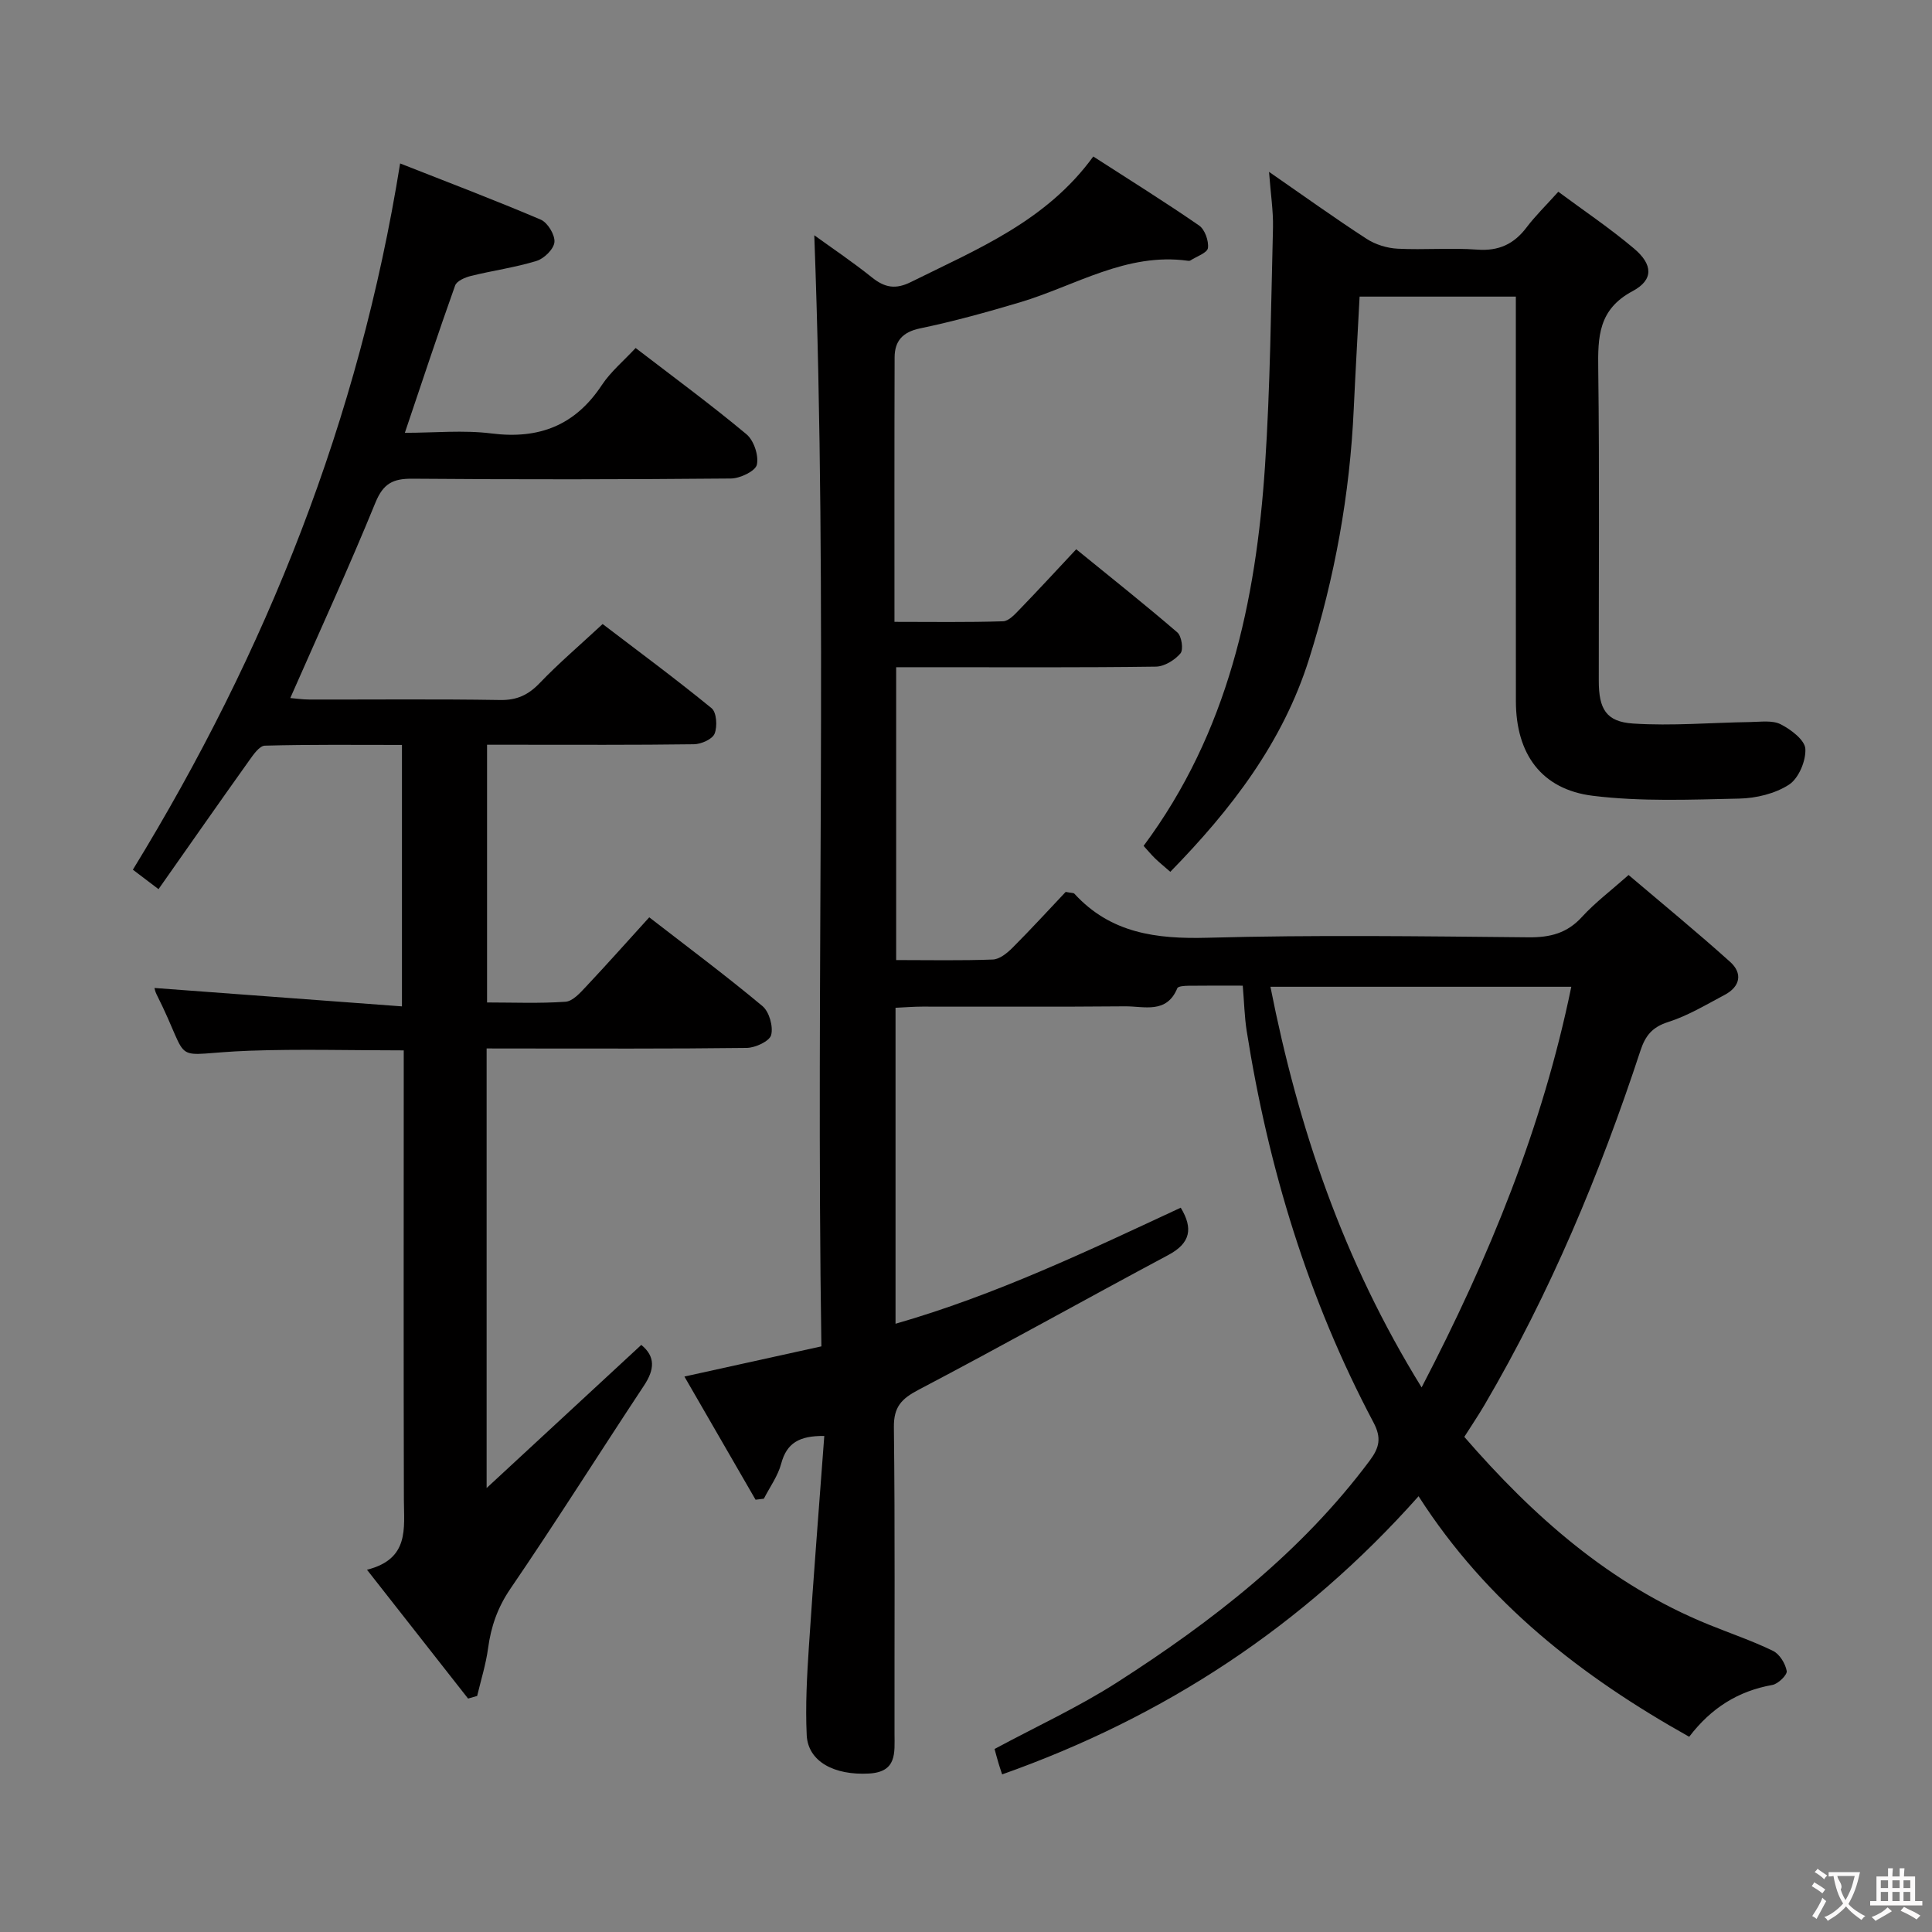 <svg enable-background="new 0 0 400 400" viewBox="0 0 400 400" xmlns="http://www.w3.org/2000/svg"><rect x="0" y="0" width="400" height="400" fill="#808080" stroke="none"/><g fill="#010000"><path d="m257.3 204.07c-4.26 0-7.75-.03-11.24.02-.8.01-2.14.09-2.31.51-2.21 5.37-6.89 3.72-10.79 3.75-14 .13-28 .04-41.99.06-1.79 0-3.57.15-5.56.24v65.42c20.75-5.96 39.87-15.11 59.05-24.03 2.59 4.29 2.04 7.33-2.56 9.79-17.29 9.23-34.39 18.81-51.74 27.92-3.52 1.85-5.14 3.53-5.09 7.75.25 21.16.1 42.33.13 63.49.01 3.92.53 7.87-5.27 8.2-7.22.41-12.65-2.49-12.91-7.96-.29-6.13.06-12.31.46-18.44.95-14.41 2.09-28.8 3.18-43.49-5.19-.06-7.78 1.47-8.92 5.73-.68 2.56-2.36 4.85-3.59 7.26-.57.07-1.15.14-1.72.21-4.83-8.36-9.66-16.72-14.73-25.5 9.89-2.18 18.88-4.16 28.36-6.25-1.18-77.08 1.37-153.65-1.47-230.04 3.41 2.47 7.83 5.44 11.98 8.76 2.65 2.12 4.9 2.48 8.05.91 13.68-6.8 28-12.57 37.73-25.98 7.52 4.85 14.83 9.4 21.91 14.29 1.19.82 2.02 3.17 1.83 4.66-.13 1-2.34 1.74-3.64 2.58-.13.08-.33.08-.49.06-12.76-1.77-23.34 5.19-34.81 8.61-6.82 2.03-13.7 3.94-20.67 5.39-3.63.76-5.24 2.63-5.26 5.98-.06 17.98-.03 35.97-.03 54.78 7.66 0 15.08.12 22.49-.12 1.2-.04 2.49-1.5 3.49-2.53 3.81-3.94 7.52-7.97 11.65-12.38 7.44 6.06 14.31 11.5 20.94 17.22.89.77 1.3 3.57.64 4.34-1.18 1.39-3.32 2.71-5.08 2.74-15.33.21-30.66.12-45.99.12-2.47 0-4.94 0-7.79 0v60.63c6.79 0 13.4.14 20.01-.11 1.4-.05 2.97-1.33 4.07-2.43 3.88-3.88 7.58-7.94 11.02-11.57 1.18.23 1.63.18 1.8.37 7.5 8.19 16.94 9.41 27.56 9.12 22.15-.61 44.32-.3 66.48-.09 4.47.04 7.96-.84 11.05-4.22 2.67-2.93 5.9-5.36 9.65-8.68 7.01 5.95 14.15 11.81 21.02 17.98 2.65 2.38 2.1 5.14-1.15 6.85-3.81 2.02-7.58 4.3-11.65 5.6-3.32 1.05-4.74 2.82-5.77 5.95-8.38 25.48-18.68 50.15-32.28 73.34-1.26 2.15-2.66 4.21-4.18 6.61 14.24 16.42 30.14 30.54 50.54 38.84 4.46 1.82 9.04 3.36 13.36 5.46 1.37.66 2.57 2.62 2.85 4.17.15.79-1.77 2.68-2.97 2.89-7.08 1.26-12.67 4.76-17.22 10.73-22.26-12.47-41.87-27.7-56.03-49.8-23.94 26.93-52.64 45.7-86.22 57.59-.35-1.07-.56-1.67-.74-2.29-.28-.94-.53-1.89-.83-2.97 8.6-4.63 17.37-8.66 25.42-13.82 19.69-12.63 38.07-26.88 52.25-45.88 2.02-2.71 2.48-4.72.78-7.92-13.51-25.48-21.78-52.71-26.26-81.13-.44-2.88-.51-5.86-.8-9.29zm37.03 83.18c14.13-27.17 25.04-53.97 30.99-82.95-21.12 0-41.4 0-62.29 0 5.77 29.18 15.01 56.58 31.3 82.95z"/><path d="m100.75 217.07v91.01c11.29-10.45 21.62-20.01 32.02-29.63 2.98 2.42 2.74 5.12.58 8.39-9.27 14.01-18.22 28.24-27.69 42.11-2.65 3.89-4 7.81-4.61 12.31-.45 3.33-1.48 6.58-2.26 9.87-.63.18-1.25.36-1.88.54-6.78-8.64-13.56-17.27-20.93-26.67 8.8-2.22 7.66-8.52 7.64-14.53-.08-28.99-.03-57.99-.03-86.98 0-1.96 0-3.92 0-6.02-11.03 0-21.48-.3-31.9.07-17.36.62-11.56 3.66-19.29-11.7-.29-.57-.4-1.23-.42-1.29 16.87 1.25 33.83 2.52 51.24 3.81 0-18.67 0-36.06 0-54.13-9.54 0-18.96-.11-28.38.15-1.15.03-2.43 1.92-3.33 3.19-6.17 8.64-12.24 17.35-18.69 26.52-2.39-1.81-4.05-3.07-5.31-4.03 27.67-45.16 46.83-93.2 55.33-146.22 9.54 3.76 19.41 7.5 29.11 11.63 1.43.61 2.97 3.14 2.84 4.65-.12 1.44-2.13 3.42-3.7 3.9-4.42 1.36-9.05 1.99-13.55 3.1-1.23.3-2.97 1.04-3.31 1.99-3.51 9.82-6.77 19.73-10.41 30.5 6.15 0 12.13-.6 17.93.13 9.87 1.25 17.35-1.67 22.87-10.04 1.81-2.73 4.44-4.92 6.98-7.65 7.79 5.98 15.55 11.69 22.94 17.85 1.53 1.27 2.58 4.4 2.16 6.31-.29 1.32-3.46 2.84-5.36 2.86-21.99.2-43.99.22-65.98.04-4-.03-6.01.99-7.63 4.95-5.51 13.49-11.6 26.75-17.63 40.46 1.19.1 2.57.31 3.95.31 13.16.03 26.33-.12 39.49.1 3.5.06 5.85-1.06 8.21-3.52 3.91-4.08 8.23-7.76 13.02-12.21 7.15 5.46 15.01 11.26 22.56 17.43 1.04.85 1.22 3.78.62 5.27-.47 1.15-2.77 2.17-4.28 2.19-12.33.17-24.66.1-36.99.1-1.82 0-3.63 0-5.84 0v53.36c5.41 0 10.85.23 16.24-.15 1.49-.1 3.03-1.83 4.23-3.11 4.33-4.6 8.53-9.33 13.11-14.37 7.9 6.12 15.84 12.04 23.44 18.38 1.4 1.17 2.26 4.22 1.8 5.99-.34 1.28-3.26 2.64-5.05 2.67-15.99.2-31.99.12-47.99.12-1.84-.01-3.66-.01-5.87-.01z"/><path d="m262.74 35.58c7.37 5.1 13.69 9.65 20.22 13.88 1.82 1.18 4.22 1.92 6.4 2.03 5.48.28 11.02-.21 16.48.19 4.46.33 7.61-1.14 10.23-4.61 1.8-2.38 3.96-4.48 6.56-7.37 5.22 3.87 10.68 7.54 15.68 11.76 3.91 3.3 4.09 6.47-.29 8.81-7.12 3.8-7.21 9.48-7.12 16.2.27 21.49.09 42.99.11 64.48 0 5.8 1.49 8.48 7.09 8.85 8.06.53 16.2-.19 24.31-.31 2.12-.03 4.55-.41 6.27.47 2.12 1.08 4.99 3.25 5.1 5.08.14 2.48-1.38 6.1-3.38 7.41-2.88 1.87-6.82 2.82-10.33 2.89-10.1.22-20.32.65-30.29-.58-10.68-1.32-15.92-8.71-15.93-19.58-.02-25.99-.01-51.99-.01-77.98 0-1.81 0-3.62 0-5.79-10.94 0-21.5 0-32.35 0-.4 7.73-.85 15.47-1.21 23.22-.8 17.69-3.93 34.95-9.26 51.84-5.45 17.29-16.09 31.1-28.72 44.03-1.24-1.09-2.25-1.9-3.18-2.8-.81-.79-1.53-1.67-2.35-2.57 17.47-23.48 23.27-50.55 25.14-78.7 1.09-16.41 1.23-32.89 1.65-49.35.07-3.43-.48-6.91-.82-11.5z"/></g><path d="m377.9 391.2c-.2.3-.4.5-.6.8-.7-.6-1.4-1-2.2-1.5.2-.3.4-.5.5-.8.6.4 1.4.8 2.3 1.5zm-1.8 6.1c-.2-.2-.5-.4-.9-.6.4-.6.8-1.2 1.2-1.9s.7-1.3.9-1.9c.3.3.5.5.8.7-.7 1.3-1.4 2.6-2 3.7zm2.2-9c-.3.3-.5.5-.6.8-.6-.6-1.3-1.1-2-1.5.3-.3.5-.5.6-.7.6.5 1.3.9 2 1.4zm.3.2v-.9h2 4.5c-.3 1.3-.6 2.5-1 3.6s-.9 2.1-1.4 3c.4.5 1 1 1.6 1.4s1.2.8 1.9 1.1c-.3.2-.5.4-.8.8-.4-.3-1-.7-1.6-1.2s-1.2-1.1-1.6-1.6c-.5.6-1.1 1.1-1.7 1.6s-1.4.9-2.1 1.4c-.1-.3-.3-.5-.7-.8.6-.2 1.2-.5 1.9-1s1.4-1.1 2-1.8c-.5-.8-.9-1.6-1.2-2.5s-.6-2-.8-3.2c-.4.1-.7.1-1 .1zm2.5 2.7c.3 1 .7 1.7 1 2.2.3-.5.6-1.1 1-2s.6-1.9.9-3h-3.2-.4c.1.9 1.3 1.8.7 2.8z" fill="#fbfafa"/><path d="m396.5 388.5v1.5 3.6h1.5v.9c-.4 0-1 0-1.7 0h-7.9c-.5 0-.9 0-1.2 0v-.9h1.3v-3.5c0-.7 0-1.2 0-1.6h2.4c0-.8 0-1.4 0-1.7h1c0 .3-.1.8-.1 1.7h1.5c0-.8 0-1.4 0-1.7h1c0 .3-.1.9-.1 1.7zm-8.2 9.2c-.2-.3-.5-.5-.8-.8.8-.3 1.4-.6 1.9-.9s1-.7 1.4-1.1c.3.3.6.5.9.8-1.6 1-2.8 1.6-3.4 2zm2.6-6.8v-1.6h-1.5v1.6zm0 2.7v-1.9h-1.5v1.9zm2.4-2.7v-1.6h-1.5v1.6zm0 2.7v-1.9h-1.5v1.9zm.2 2 .7-.8c.4.2.9.5 1.6.8s1.3.7 1.8 1c-.3.3-.5.5-.8.8-.4-.3-1.5-1-3.3-1.8zm2-4.7v-1.6h-1.4v1.6zm0 2.7v-1.9h-1.4v1.9z" fill="#fbfafa"/></svg>